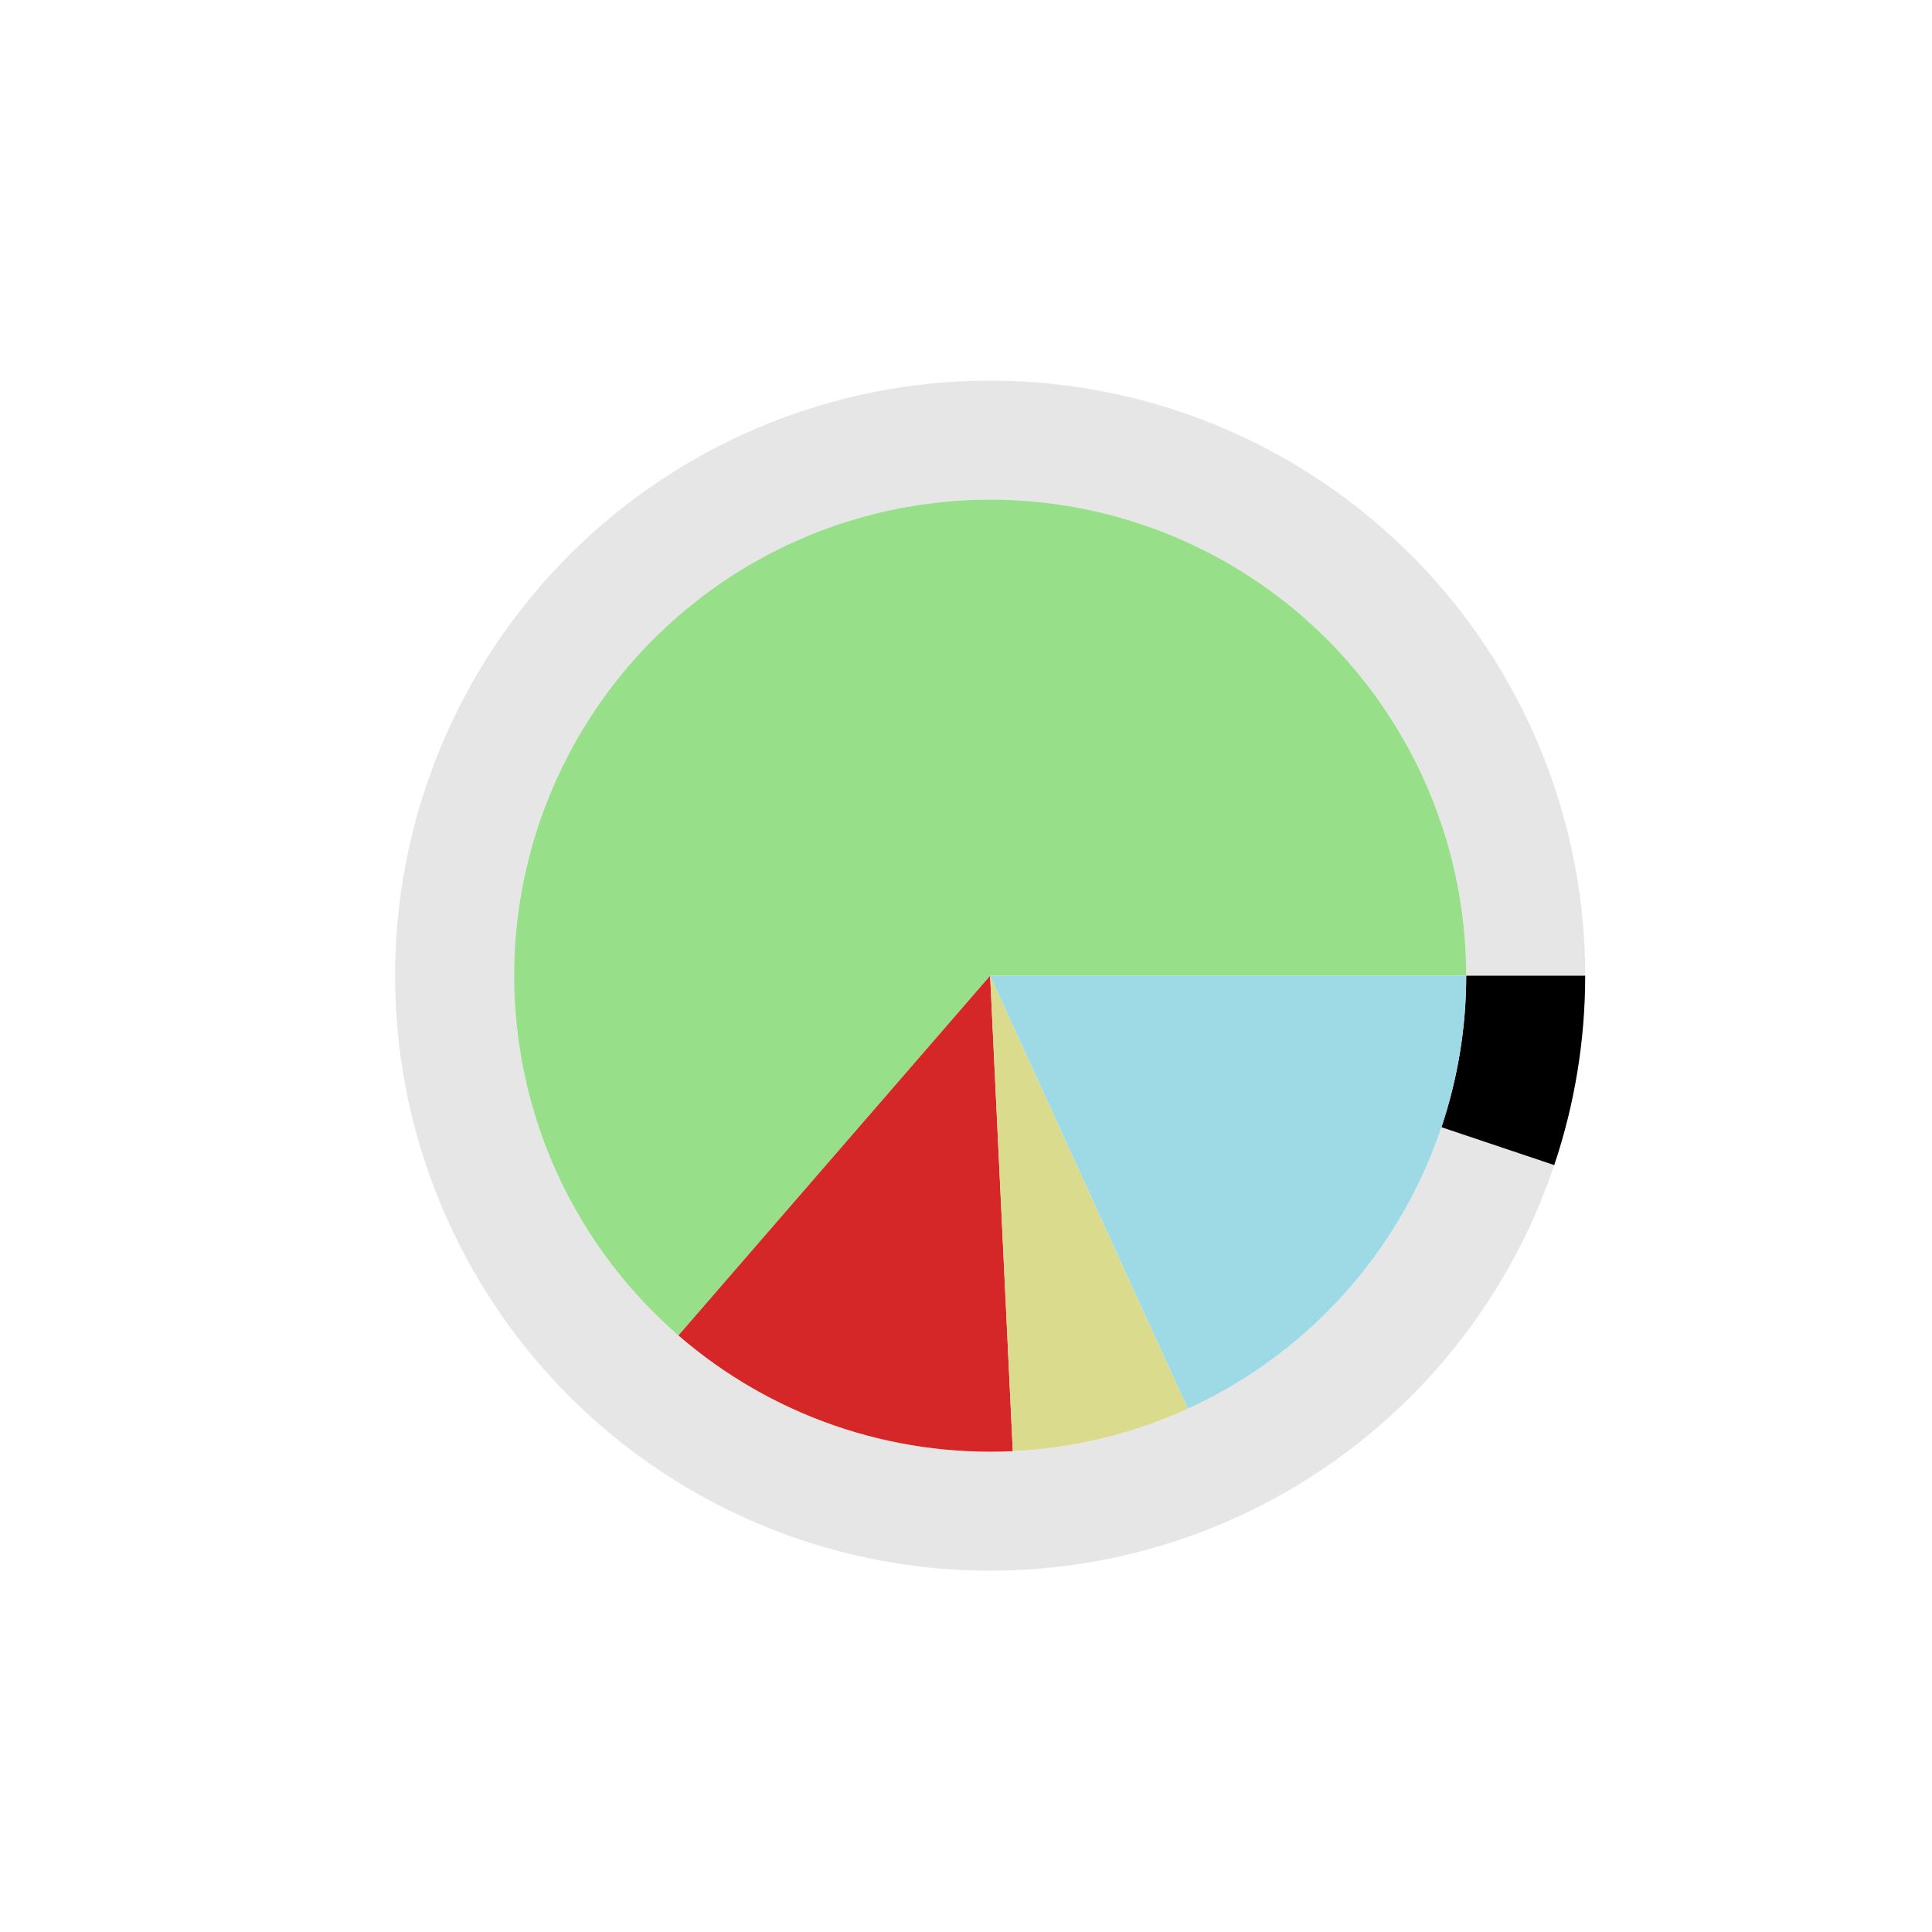 <?xml version="1.0" encoding="utf-8" standalone="no"?>
<!DOCTYPE svg PUBLIC "-//W3C//DTD SVG 1.1//EN"
  "http://www.w3.org/Graphics/SVG/1.1/DTD/svg11.dtd">
<svg xmlns:xlink="http://www.w3.org/1999/xlink" width="720pt" height="720pt" viewBox="0 0 720 720" xmlns="http://www.w3.org/2000/svg" version="1.1">
 <defs>
  <style type="text/css">*{stroke-linejoin: round; stroke-linecap: butt}</style>
 </defs>
 <g id="figure_1">
  <g id="patch_1">
   <path d="M 0 720 
L 720 720 
L 720 0 
L 0 0 
L 0 720 
z
" style="fill: none"/>
  </g>
  <g id="axes_1">
   <g id="patch_2">
    <path d="M 590.76 363.6 
C 590.76 335.989 585.603 308.62 575.556 282.902 
C 565.508 257.184 550.746 233.568 532.028 213.27 
C 513.311 192.971 490.967 176.346 466.146 164.251 
C 441.326 152.155 414.463 144.801 386.943 142.567 
C 359.423 140.333 331.726 143.258 305.279 151.192 
C 278.833 159.126 254.099 171.929 232.353 188.943 
C 210.607 205.956 192.228 226.882 178.164 250.643 
C 164.1 274.403 154.597 300.583 150.144 327.832 
C 145.69 355.081 146.365 382.924 152.133 409.926 
C 157.901 436.927 168.661 462.616 183.859 485.667 
C 199.057 508.718 218.428 528.73 240.973 544.67 
C 263.517 560.611 288.842 572.201 315.641 578.845 
C 342.441 585.488 370.247 587.069 397.627 583.505 
C 425.007 579.94 451.481 571.294 475.687 558.01 
C 499.892 544.727 521.406 527.039 539.118 505.858 
C 556.83 484.677 570.432 460.374 579.222 434.199 
L 537.177 420.08 
C 530.145 441.019 519.264 460.462 505.094 477.407 
C 490.925 494.351 473.714 508.502 454.35 519.128 
C 434.985 529.755 413.805 536.672 391.901 539.524 
C 369.998 542.375 347.753 541.111 326.313 535.796 
C 304.873 530.481 284.614 521.209 266.578 508.456 
C 248.542 495.704 233.046 479.695 220.887 461.254 
C 208.729 442.813 200.12 422.262 195.506 400.661 
C 190.892 379.059 190.352 356.785 193.915 334.986 
C 197.478 313.186 205.08 292.243 216.332 273.234 
C 227.583 254.226 242.286 237.485 259.683 223.874 
C 277.079 210.263 296.866 200.021 318.023 193.674 
C 339.181 187.327 361.338 184.986 383.354 186.774 
C 405.37 188.561 426.86 194.444 446.717 204.121 
C 466.573 213.797 484.449 227.097 499.423 243.336 
C 514.397 259.574 526.207 278.467 534.245 299.042 
C 542.283 319.616 546.408 341.511 546.408 363.6 
z
" style="opacity: 0.1"/>
   </g>
   <g id="patch_3">
    <path d="M 579.222 434.199 
C 583.036 422.841 585.924 411.193 587.856 399.368 
C 589.789 387.543 590.76 375.582 590.76 363.6 
L 546.408 363.6 
C 546.408 373.185 545.631 382.755 544.085 392.214 
C 542.539 401.674 540.229 410.993 537.177 420.08 
z
"/>
   </g>
   <g id="patch_4">
    <path d="M 546.408 363.6 
C 546.408 333.891 538.945 304.652 524.707 278.577 
C 510.469 252.502 489.907 230.417 464.914 214.355 
C 439.921 198.293 411.29 188.763 381.656 186.644 
C 352.023 184.525 322.326 189.882 295.302 202.224 
C 268.278 214.566 244.782 233.5 226.978 257.283 
C 209.174 281.067 197.626 308.946 193.398 338.352 
C 189.17 367.759 192.395 397.762 202.778 425.598 
C 213.16 453.434 230.37 478.221 252.822 497.676 
L 369 363.6 
z
" style="fill: #98df8a"/>
   </g>
   <g id="patch_5">
    <path d="M 252.822 497.676 
C 269.892 512.467 289.631 523.863 310.976 531.251 
C 332.32 538.638 354.88 541.882 377.441 540.807 
L 369 363.6 
z
" style="fill: #d62728"/>
   </g>
   <g id="patch_6">
    <path d="M 377.441 540.807 
C 388.697 540.271 399.875 538.664 410.826 536.007 
C 421.776 533.351 432.448 529.657 442.698 524.976 
L 369 363.6 
z
" style="fill: #dbdb8d"/>
   </g>
   <g id="patch_7">
    <path d="M 442.698 524.976 
C 473.631 510.849 499.86 488.122 518.245 459.514 
C 536.63 430.906 546.408 397.606 546.408 363.6 
L 369 363.6 
z
" style="fill: #9edae5"/>
   </g>
   <g id="matplotlib.axis_1"/>
   <g id="matplotlib.axis_2"/>
  </g>
 </g>
</svg>
